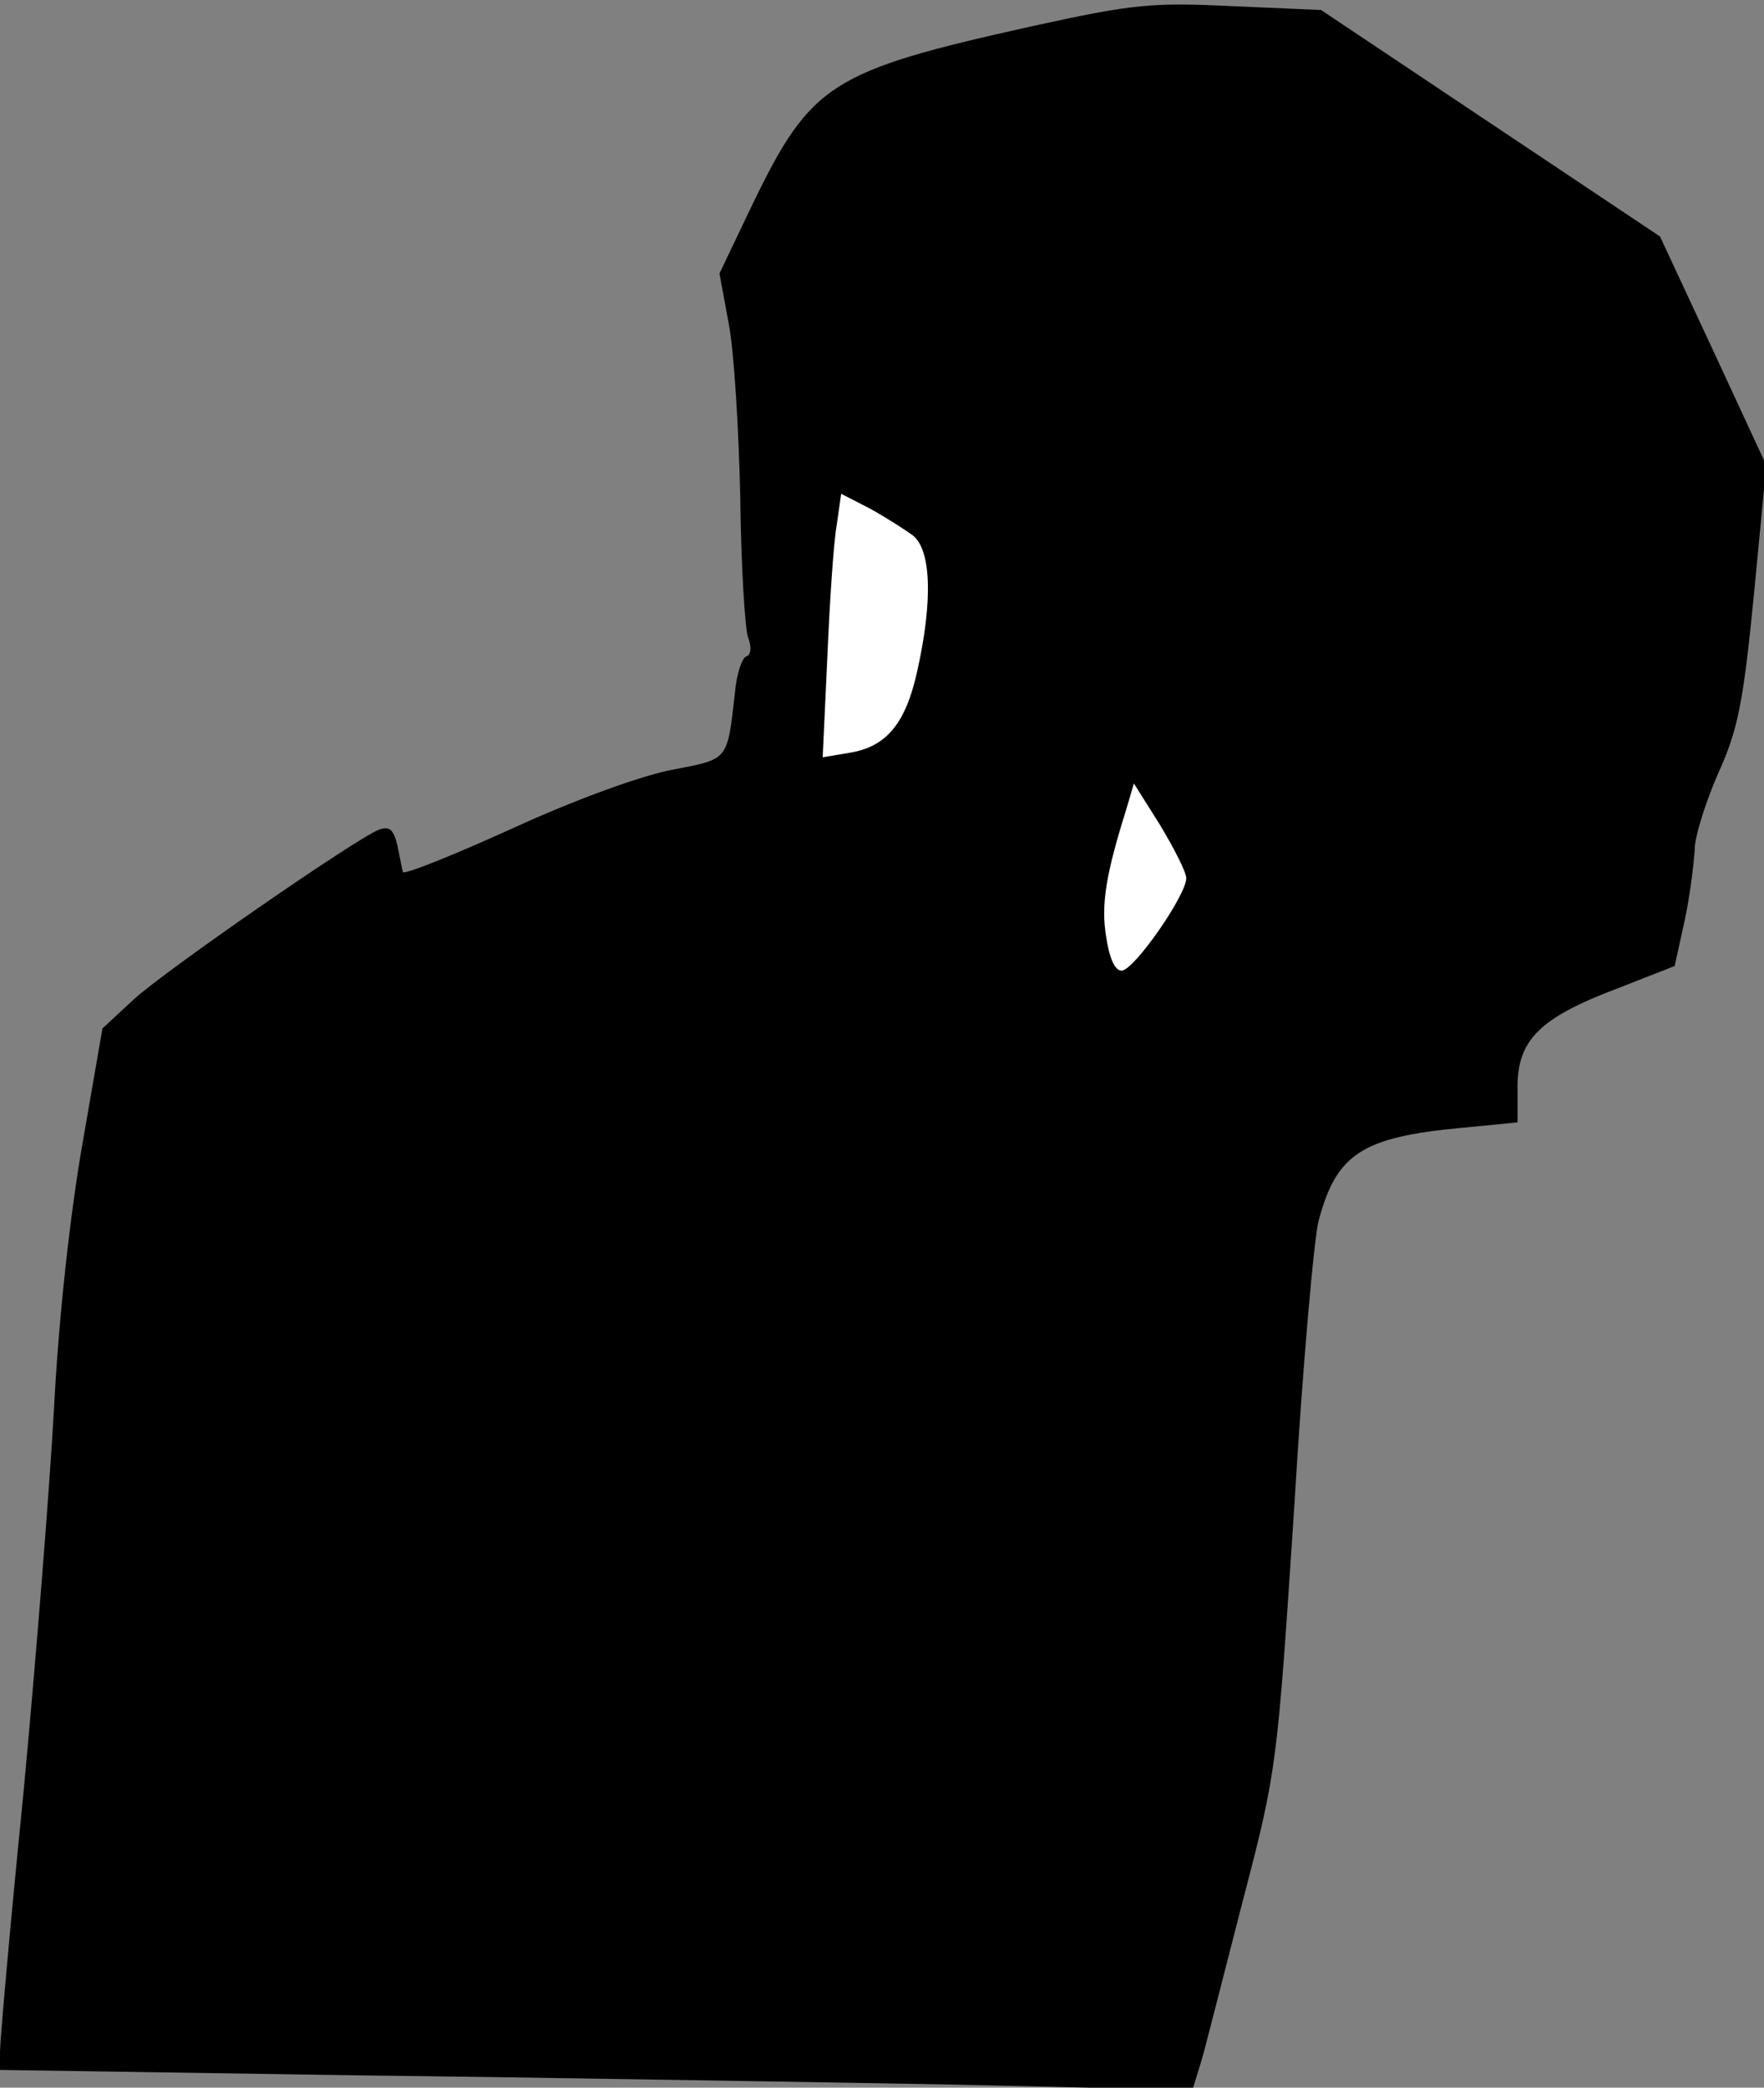 <?xml version="1.0" standalone="no"?>
<!DOCTYPE svg PUBLIC "-//W3C//DTD SVG 20010904//EN"
 "http://www.w3.org/TR/2001/REC-SVG-20010904/DTD/svg10.dtd">
<svg version="1.0" xmlns="http://www.w3.org/2000/svg"
 width="229pt" height="271pt" viewBox="0 0 229 271"
 preserveAspectRatio="xMidYMid meet">
<rect x="0" y="0" width="229" height="271" fill="#808080" stroke="none"/>
<g transform="translate(0,271) scale(0.1,-0.1)"
fill="#000000" stroke="none">
<path fill="#000000" stroke="none" d="M1340 2676 c-261 -58 -287 -74 -363
-231 l-43 -90 12 -65 c7 -36 13 -137 15 -225 1 -88 6 -170 10 -182 5 -13 4
-23 -2 -25 -6 -2 -13 -24 -15 -48 -10 -88 -8 -85 -80 -99 -39 -7 -125 -38
-208 -76 -77 -35 -142 -61 -143 -57 -1 4 -4 19 -7 34 -5 21 -10 26 -24 21 -29
-11 -275 -181 -318 -220 l-41 -38 -26 -150 c-16 -91 -31 -227 -37 -345 -6
-107 -24 -333 -40 -502 -17 -169 -30 -318 -30 -331 l0 -24 463 -7 c254 -3 602
-9 774 -12 l311 -7 12 39 c6 21 30 116 54 209 44 168 44 174 66 506 11 185 26
354 32 375 23 86 56 108 186 120 l72 7 0 46 c0 61 29 90 130 128 l74 29 13 59
c7 33 12 74 13 92 0 17 14 61 30 98 26 57 33 91 47 234 l16 167 -69 149 -69
148 -220 147 -220 147 -115 5 c-104 5 -128 3 -260 -26z"/>
<path fill="#ffffff" stroke="none" d="M1185 2015 c24 -19 26 -85 6 -175 -15
-69 -40 -99 -87 -107 l-36 -6 6 129 c3 71 8 148 12 171 l6 42 37 -19 c20 -11
45 -27 56 -35z"/>
<path fill="#ffffff" stroke="none" d="M1540 1570 c0 -22 -68 -120 -84 -120
-9 0 -16 17 -20 44 -7 42 0 82 26 165 l10 34 34 -54 c18 -30 34 -61 34 -69z"/>
</g>
</svg>
